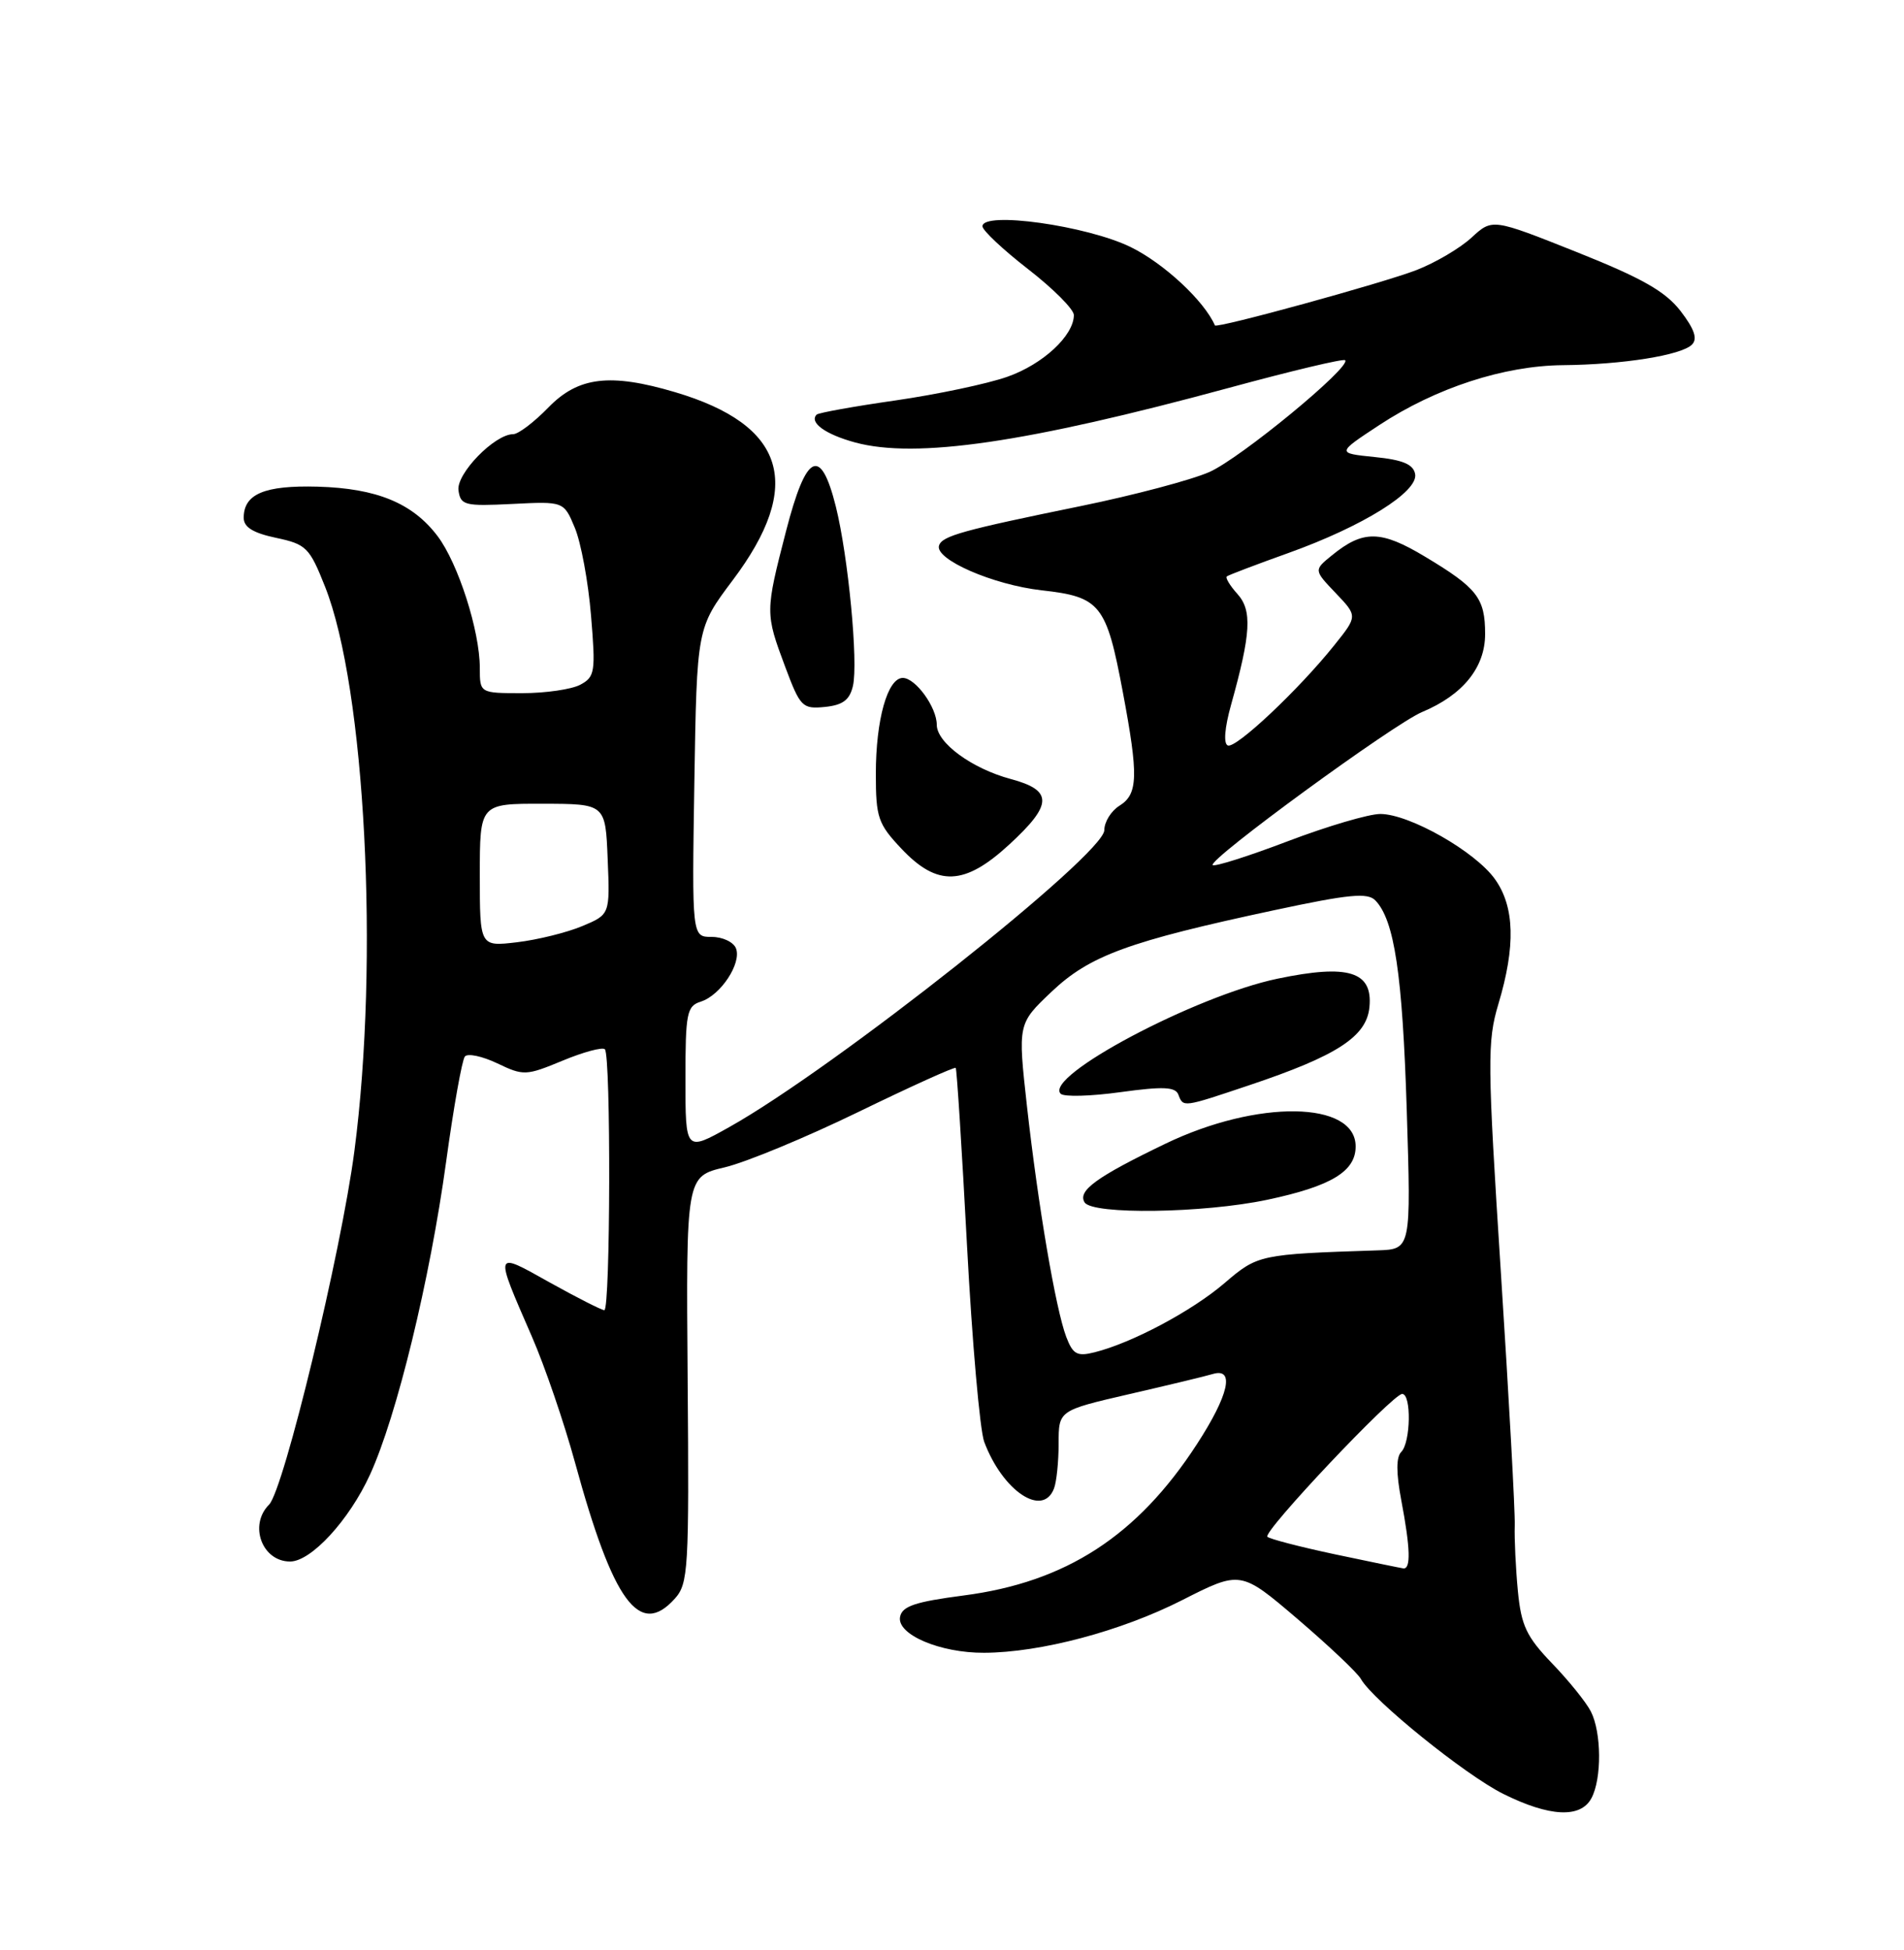 <?xml version="1.0" encoding="UTF-8" standalone="no"?>
<!DOCTYPE svg PUBLIC "-//W3C//DTD SVG 1.1//EN" "http://www.w3.org/Graphics/SVG/1.1/DTD/svg11.dtd" >
<svg xmlns="http://www.w3.org/2000/svg" xmlns:xlink="http://www.w3.org/1999/xlink" version="1.1" viewBox="0 0 250 256">
 <g >
 <path fill="currentColor"
d=" M 208.96 236.07 C 210.33 233.52 210.29 227.43 208.88 224.68 C 208.27 223.48 205.98 220.64 203.79 218.37 C 200.43 214.87 199.74 213.42 199.30 208.87 C 199.02 205.92 198.83 202.04 198.89 200.26 C 198.95 198.48 198.13 183.55 197.07 167.08 C 195.29 139.40 195.27 136.74 196.74 131.82 C 199.02 124.22 198.88 119.05 196.30 115.43 C 193.72 111.79 185.06 106.87 181.24 106.86 C 179.73 106.86 174.27 108.47 169.09 110.44 C 163.92 112.41 159.48 113.81 159.23 113.57 C 158.56 112.89 183.00 95.03 186.74 93.47 C 192.09 91.23 195.00 87.62 195.00 83.24 C 195.00 78.52 193.98 77.20 187.11 73.08 C 181.30 69.59 178.99 69.56 174.88 72.91 C 172.50 74.84 172.50 74.84 175.38 77.86 C 178.26 80.88 178.26 80.88 175.21 84.69 C 170.54 90.53 162.31 98.28 161.22 97.87 C 160.63 97.64 160.79 95.57 161.65 92.50 C 164.26 83.15 164.43 80.13 162.47 77.97 C 161.49 76.88 160.86 75.84 161.09 75.67 C 161.32 75.49 164.95 74.11 169.17 72.60 C 178.96 69.09 186.25 64.55 185.81 62.23 C 185.57 60.95 184.18 60.37 180.49 60.00 C 175.50 59.49 175.50 59.49 181.11 55.80 C 188.54 50.92 197.46 48.01 205.22 47.94 C 213.06 47.87 220.76 46.64 222.16 45.24 C 222.92 44.48 222.48 43.20 220.66 40.83 C 218.66 38.25 215.60 36.51 207.02 33.09 C 195.95 28.68 195.95 28.68 193.22 31.19 C 191.73 32.57 188.47 34.49 186.00 35.45 C 181.62 37.15 159.71 43.17 159.52 42.72 C 158.12 39.50 152.83 34.58 148.47 32.44 C 142.71 29.62 129.00 27.70 129.00 29.71 C 129.00 30.24 131.70 32.78 135.00 35.34 C 138.30 37.90 141.00 40.61 141.00 41.36 C 141.00 44.06 136.92 47.84 132.25 49.47 C 129.64 50.39 123.04 51.78 117.58 52.57 C 112.13 53.35 107.47 54.19 107.23 54.43 C 106.21 55.46 108.38 57.03 112.29 58.09 C 120.27 60.25 134.80 58.13 161.36 50.92 C 169.53 48.70 176.40 47.06 176.62 47.29 C 177.47 48.14 162.87 60.17 158.79 61.97 C 156.43 63.01 148.88 65.01 142.00 66.42 C 126.41 69.61 123.72 70.35 123.30 71.61 C 122.69 73.42 130.38 76.78 136.79 77.50 C 144.49 78.36 145.27 79.34 147.43 90.86 C 149.50 101.87 149.43 104.25 147.00 105.77 C 145.90 106.45 145.00 107.90 145.00 108.98 C 145.00 112.18 109.58 140.23 95.75 147.97 C 90.00 151.19 90.00 151.19 90.00 141.66 C 90.00 132.97 90.18 132.08 92.03 131.49 C 94.62 130.67 97.39 126.47 96.64 124.51 C 96.32 123.68 94.89 123.00 93.45 123.00 C 90.85 123.00 90.85 123.00 91.17 102.72 C 91.50 82.44 91.50 82.44 96.21 76.17 C 105.60 63.69 103.18 55.80 88.66 51.49 C 80.10 48.95 75.92 49.46 72.00 53.50 C 70.13 55.42 68.06 57.00 67.38 57.00 C 64.95 57.00 59.89 62.20 60.20 64.38 C 60.48 66.34 61.01 66.47 67.26 66.16 C 74.03 65.82 74.03 65.82 75.48 69.30 C 76.28 71.21 77.24 76.38 77.60 80.78 C 78.22 88.21 78.12 88.86 76.20 89.89 C 75.06 90.50 71.63 91.00 68.57 91.00 C 63.00 91.00 63.00 91.00 63.00 87.68 C 63.00 82.83 60.16 73.97 57.46 70.39 C 54.18 66.05 49.47 64.11 41.71 63.89 C 34.72 63.70 32.00 64.85 32.00 67.98 C 32.00 69.21 33.23 69.97 36.25 70.61 C 40.21 71.45 40.64 71.87 42.68 77.02 C 47.96 90.32 49.82 126.06 46.53 151.13 C 44.79 164.42 37.26 195.59 35.33 197.53 C 32.64 200.22 34.41 205.00 38.09 205.00 C 40.85 205.00 45.85 199.57 48.58 193.60 C 52.09 185.94 56.45 168.03 58.58 152.50 C 59.56 145.35 60.67 139.14 61.04 138.70 C 61.41 138.25 63.32 138.66 65.30 139.60 C 68.74 141.25 69.08 141.23 73.86 139.25 C 76.60 138.11 79.10 137.44 79.42 137.75 C 80.23 138.56 80.15 172.00 79.35 172.00 C 78.99 172.00 75.77 170.36 72.19 168.37 C 64.81 164.24 64.87 164.05 69.85 175.50 C 71.53 179.35 74.07 186.78 75.50 192.00 C 80.52 210.35 83.96 215.04 88.60 209.88 C 90.38 207.90 90.49 206.08 90.29 181.11 C 90.08 154.45 90.08 154.45 95.16 153.25 C 97.95 152.59 105.86 149.31 112.73 145.97 C 119.60 142.63 125.34 140.03 125.49 140.20 C 125.63 140.36 126.30 150.85 126.97 163.50 C 127.64 176.15 128.66 187.76 129.23 189.29 C 131.65 195.74 136.91 199.27 138.39 195.42 C 138.73 194.55 139.00 191.89 139.00 189.50 C 139.00 185.17 139.00 185.17 148.25 183.03 C 153.34 181.86 158.29 180.67 159.25 180.38 C 162.17 179.52 161.34 183.16 157.16 189.59 C 149.34 201.64 139.96 207.72 126.51 209.46 C 120.16 210.29 118.45 210.86 118.18 212.27 C 117.74 214.58 123.42 217.01 129.22 216.98 C 136.63 216.95 147.17 214.15 155.18 210.09 C 162.90 206.17 162.90 206.17 170.39 212.56 C 174.50 216.08 178.24 219.61 178.69 220.42 C 180.27 223.23 192.38 233.01 197.37 235.50 C 203.46 238.53 207.54 238.73 208.96 236.07 Z  M 132.52 110.87 C 138.24 105.61 138.28 103.76 132.71 102.27 C 127.61 100.90 123.00 97.52 123.00 95.15 C 123.00 92.85 120.21 89.00 118.54 89.00 C 116.54 89.00 115.00 94.48 115.00 101.58 C 115.00 107.33 115.28 108.16 118.37 111.43 C 123.09 116.43 126.64 116.29 132.52 110.87 Z  M 111.99 90.06 C 112.71 86.98 111.38 73.08 109.75 66.51 C 107.75 58.52 105.86 59.45 103.21 69.72 C 100.47 80.34 100.47 80.51 103.09 87.52 C 105.07 92.81 105.35 93.10 108.30 92.81 C 110.66 92.57 111.56 91.90 111.99 90.06 Z  M 175.22 204.04 C 170.67 203.07 166.70 202.04 166.41 201.75 C 165.77 201.11 182.87 183.00 184.11 183.00 C 185.34 183.00 185.23 189.37 183.99 190.61 C 183.31 191.29 183.31 193.36 183.99 196.95 C 185.19 203.28 185.27 206.04 184.25 205.90 C 183.84 205.84 179.77 205.00 175.22 204.04 Z  M 140.00 175.51 C 138.61 171.84 136.30 158.26 134.84 145.20 C 133.64 134.40 133.64 134.40 138.07 130.20 C 143.08 125.45 148.17 123.58 167.42 119.47 C 177.14 117.39 179.58 117.16 180.59 118.21 C 183.09 120.81 184.15 127.91 184.71 145.75 C 185.28 164.00 185.28 164.00 180.89 164.15 C 165.36 164.66 165.16 164.70 160.77 168.46 C 156.51 172.11 148.64 176.30 143.73 177.53 C 141.43 178.11 140.88 177.81 140.00 175.51 Z  M 166.39 157.51 C 174.79 155.73 178.00 153.79 178.00 150.51 C 178.00 144.51 165.09 144.33 153.00 150.16 C 143.95 154.52 141.47 156.33 142.41 157.85 C 143.42 159.49 158.01 159.28 166.39 157.51 Z  M 164.00 142.48 C 175.56 138.61 179.44 136.09 179.81 132.22 C 180.27 127.54 177.06 126.54 167.76 128.48 C 156.96 130.73 137.01 141.32 139.27 143.59 C 139.69 144.02 143.22 143.92 147.12 143.38 C 152.72 142.61 154.32 142.68 154.72 143.70 C 155.37 145.40 155.27 145.41 164.00 142.48 Z  M 63.00 114.89 C 63.00 105.50 63.00 105.50 71.25 105.52 C 79.50 105.53 79.50 105.53 79.79 112.80 C 80.09 120.06 80.09 120.06 76.43 121.59 C 74.42 122.43 70.58 123.38 67.89 123.70 C 63.00 124.28 63.00 124.28 63.00 114.89 Z "/>
</g>
</svg>